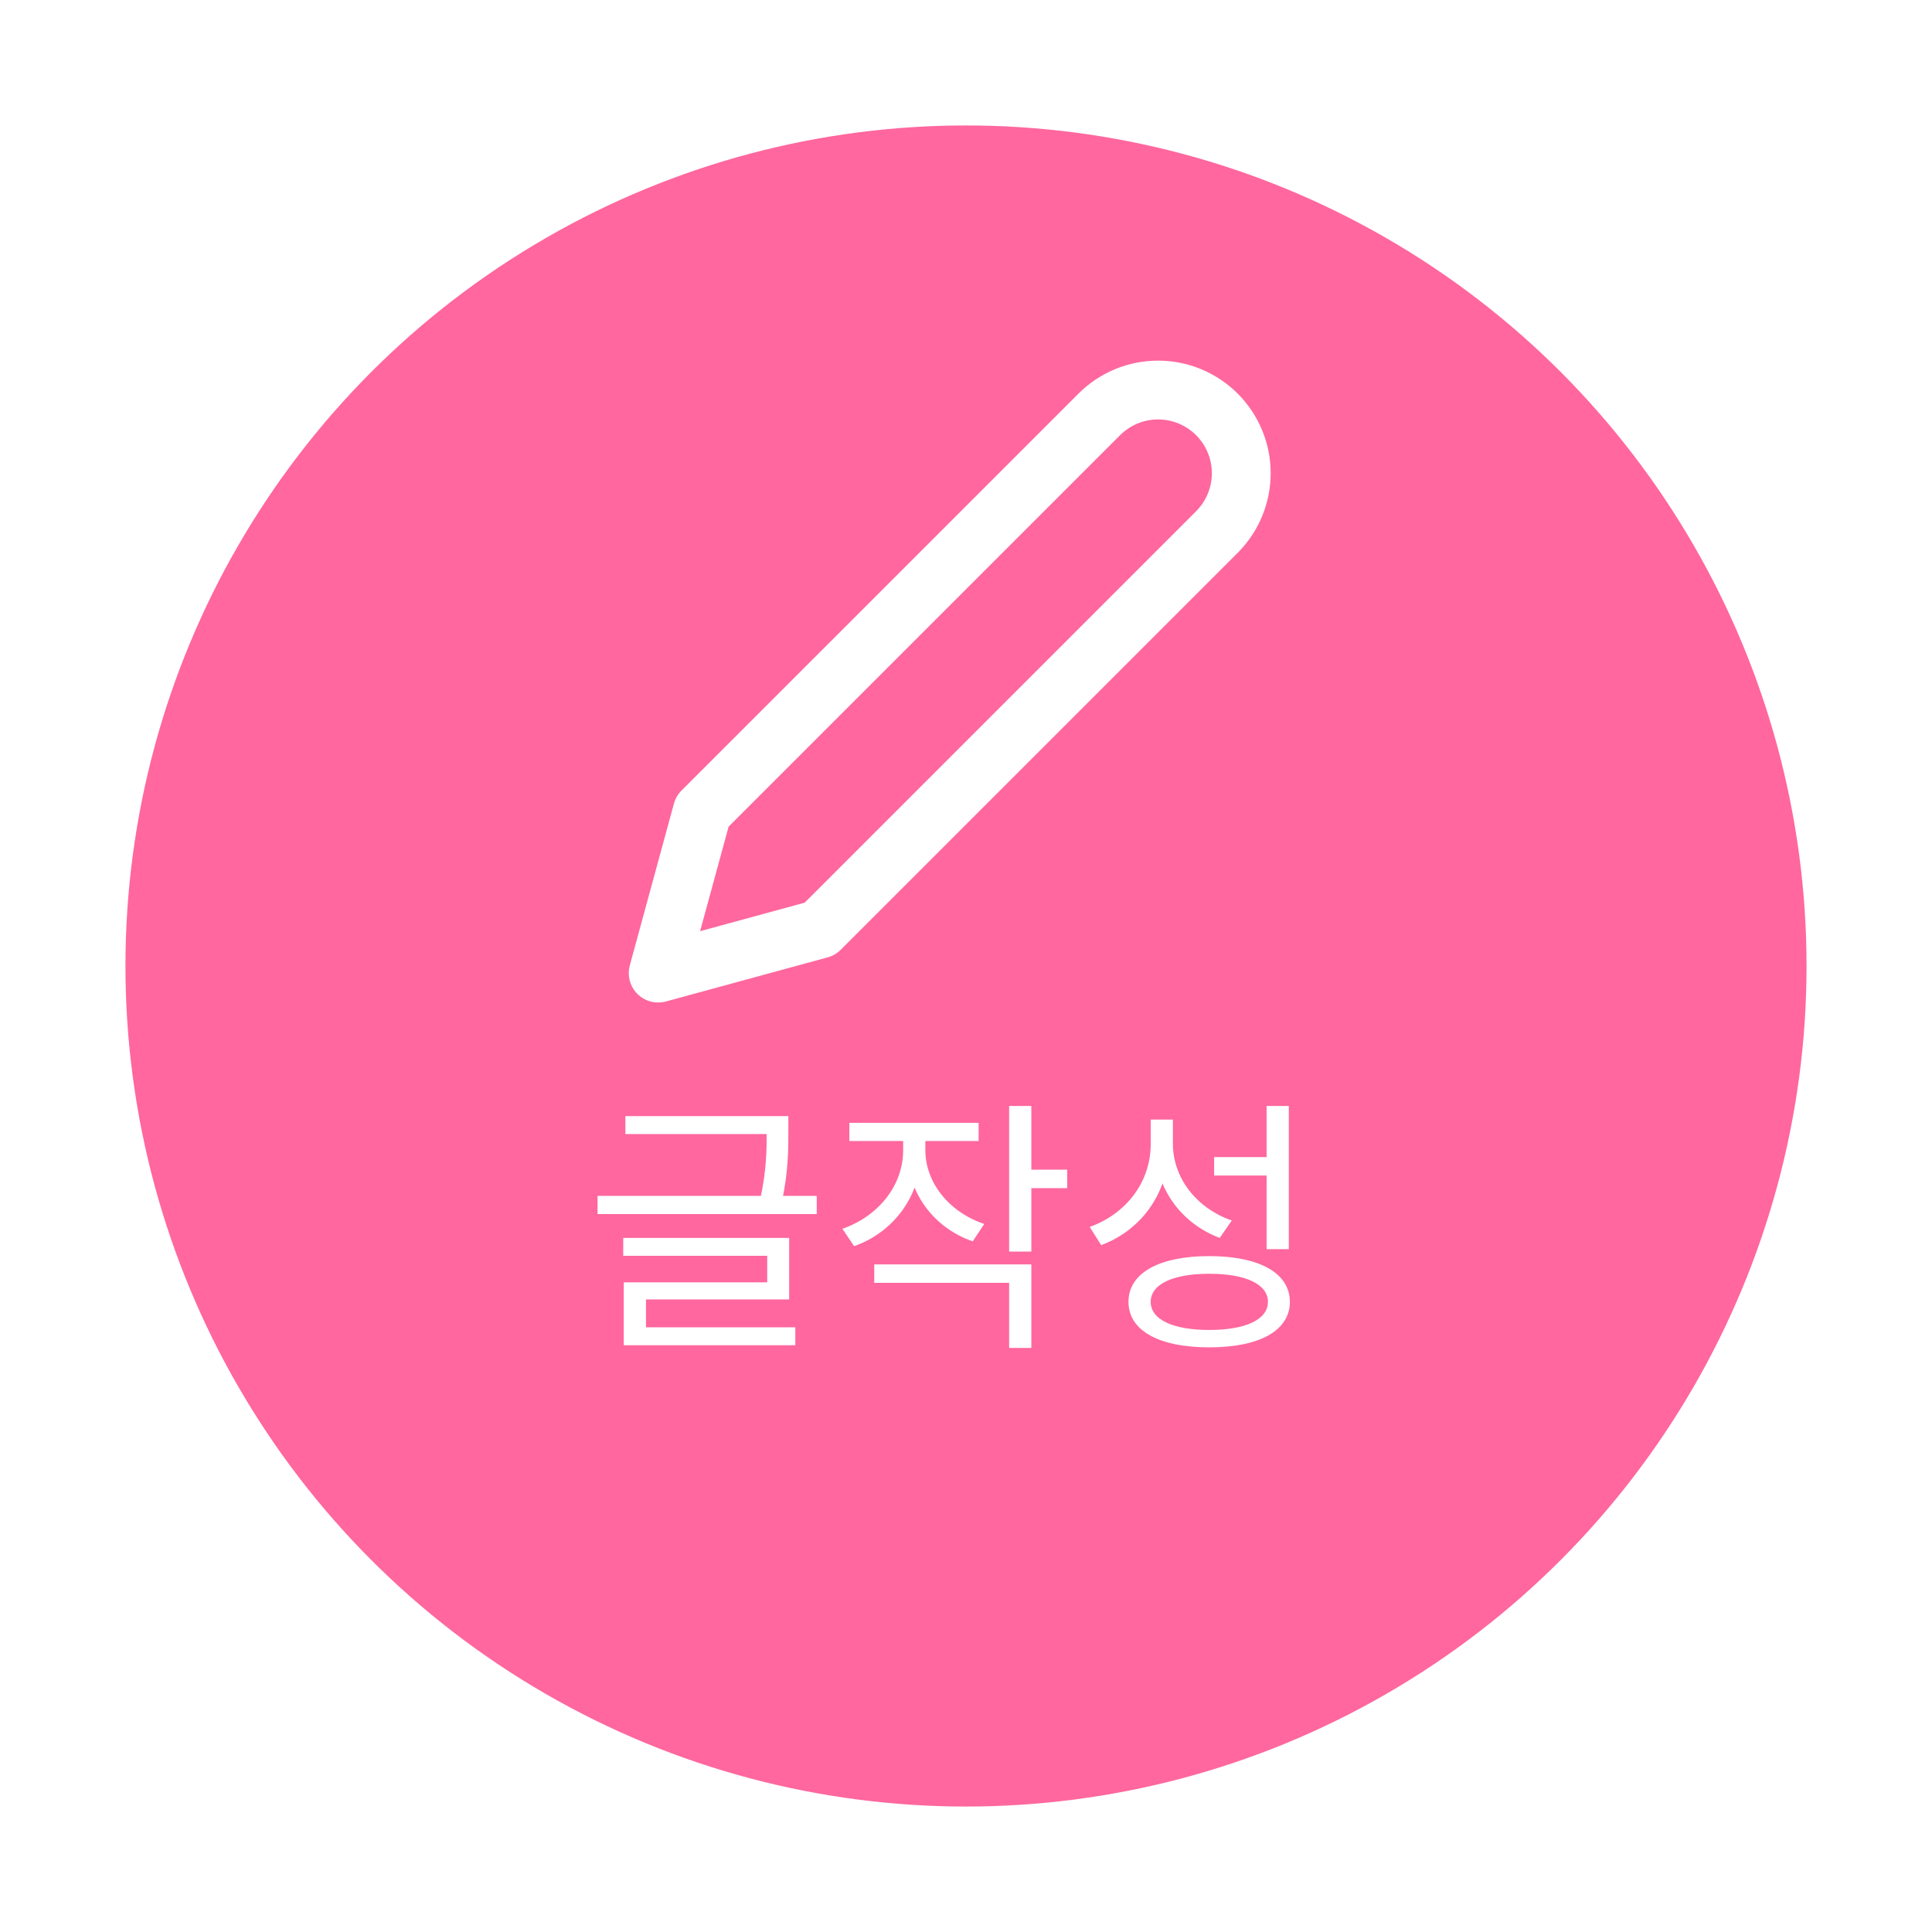<svg width="77" height="77" viewBox="0 0 77 77" fill="none" xmlns="http://www.w3.org/2000/svg">
<g filter="url(#filter0_d_862_3370)">
<circle cx="38.5" cy="34.5" r="33.5" fill="#FF679E"/>
</g>
<path d="M43.812 16.516C44.12 16.208 44.485 15.964 44.887 15.797C45.289 15.631 45.72 15.545 46.156 15.545C46.591 15.545 47.022 15.631 47.424 15.797C47.826 15.964 48.192 16.208 48.5 16.516C48.807 16.824 49.052 17.189 49.218 17.591C49.385 17.993 49.471 18.424 49.471 18.86C49.471 19.295 49.385 19.726 49.218 20.128C49.052 20.53 48.807 20.896 48.5 21.204L32.678 37.025L26.232 38.783L27.99 32.337L43.812 16.516Z" stroke="white" stroke-width="2.344" stroke-linecap="round" stroke-linejoin="round"/>
<path d="M24.924 44.483V45.198H31.132V44.483H24.924ZM23.815 47.662V48.387H32.551V47.662H23.815ZM30.556 44.483V45.102C30.556 45.785 30.556 46.617 30.3 47.79L31.164 47.886C31.42 46.691 31.42 45.795 31.42 45.102V44.483H30.556ZM24.839 49.337V50.051H30.577V51.107H24.86V53.134H25.745V51.79H31.452V49.337H24.839ZM24.86 52.899V53.614H31.697V52.899H24.86ZM35.995 45.07V45.849C35.995 47.225 35.035 48.462 33.574 48.974L34.043 49.667C35.654 49.091 36.72 47.619 36.72 45.849V45.07H35.995ZM36.155 45.07V45.838C36.155 47.502 37.179 48.921 38.768 49.475L39.227 48.782C37.808 48.302 36.88 47.118 36.88 45.838V45.07H36.155ZM33.851 44.75V45.475H39.003V44.75H33.851ZM40.219 44.078V49.881H41.104V44.078H40.219ZM40.859 46.617V47.353H42.534V46.617H40.859ZM34.843 50.393V51.129H40.219V53.721H41.104V50.393H34.843ZM45.861 44.622V45.614C45.861 47.086 44.901 48.377 43.429 48.899L43.888 49.625C45.541 49.006 46.597 47.481 46.597 45.614V44.622H45.861ZM46.021 44.622V45.582C46.021 47.331 47.056 48.75 48.613 49.337L49.093 48.643C47.685 48.153 46.746 46.947 46.746 45.582V44.622H46.021ZM50.48 44.078V49.785H51.365V44.078H50.48ZM48.197 50.062C46.202 50.062 44.976 50.734 44.976 51.886C44.976 53.038 46.202 53.699 48.197 53.699C50.181 53.699 51.408 53.038 51.408 51.886C51.408 50.734 50.181 50.062 48.197 50.062ZM48.197 50.766C49.648 50.766 50.533 51.182 50.533 51.886C50.533 52.59 49.648 53.006 48.197 53.006C46.746 53.006 45.861 52.59 45.861 51.886C45.861 51.182 46.746 50.766 48.197 50.766ZM48.389 46.115V46.851H50.672V46.115H48.389Z" fill="white"/>
<defs>
<filter id="filter0_d_862_3370" x="0" y="0" width="77" height="77" filterUnits="userSpaceOnUse" color-interpolation-filters="sRGB">
<feFlood flood-opacity="0" result="BackgroundImageFix"/>
<feColorMatrix in="SourceAlpha" type="matrix" values="0 0 0 0 0 0 0 0 0 0 0 0 0 0 0 0 0 0 127 0" result="hardAlpha"/>
<feMorphology radius="1" operator="dilate" in="SourceAlpha" result="effect1_dropShadow_862_3370"/>
<feOffset dy="4"/>
<feGaussianBlur stdDeviation="2"/>
<feComposite in2="hardAlpha" operator="out"/>
<feColorMatrix type="matrix" values="0 0 0 0 0 0 0 0 0 0 0 0 0 0 0 0 0 0 0.1 0"/>
<feBlend mode="normal" in2="BackgroundImageFix" result="effect1_dropShadow_862_3370"/>
<feBlend mode="normal" in="SourceGraphic" in2="effect1_dropShadow_862_3370" result="shape"/>
</filter>
</defs>
</svg>
